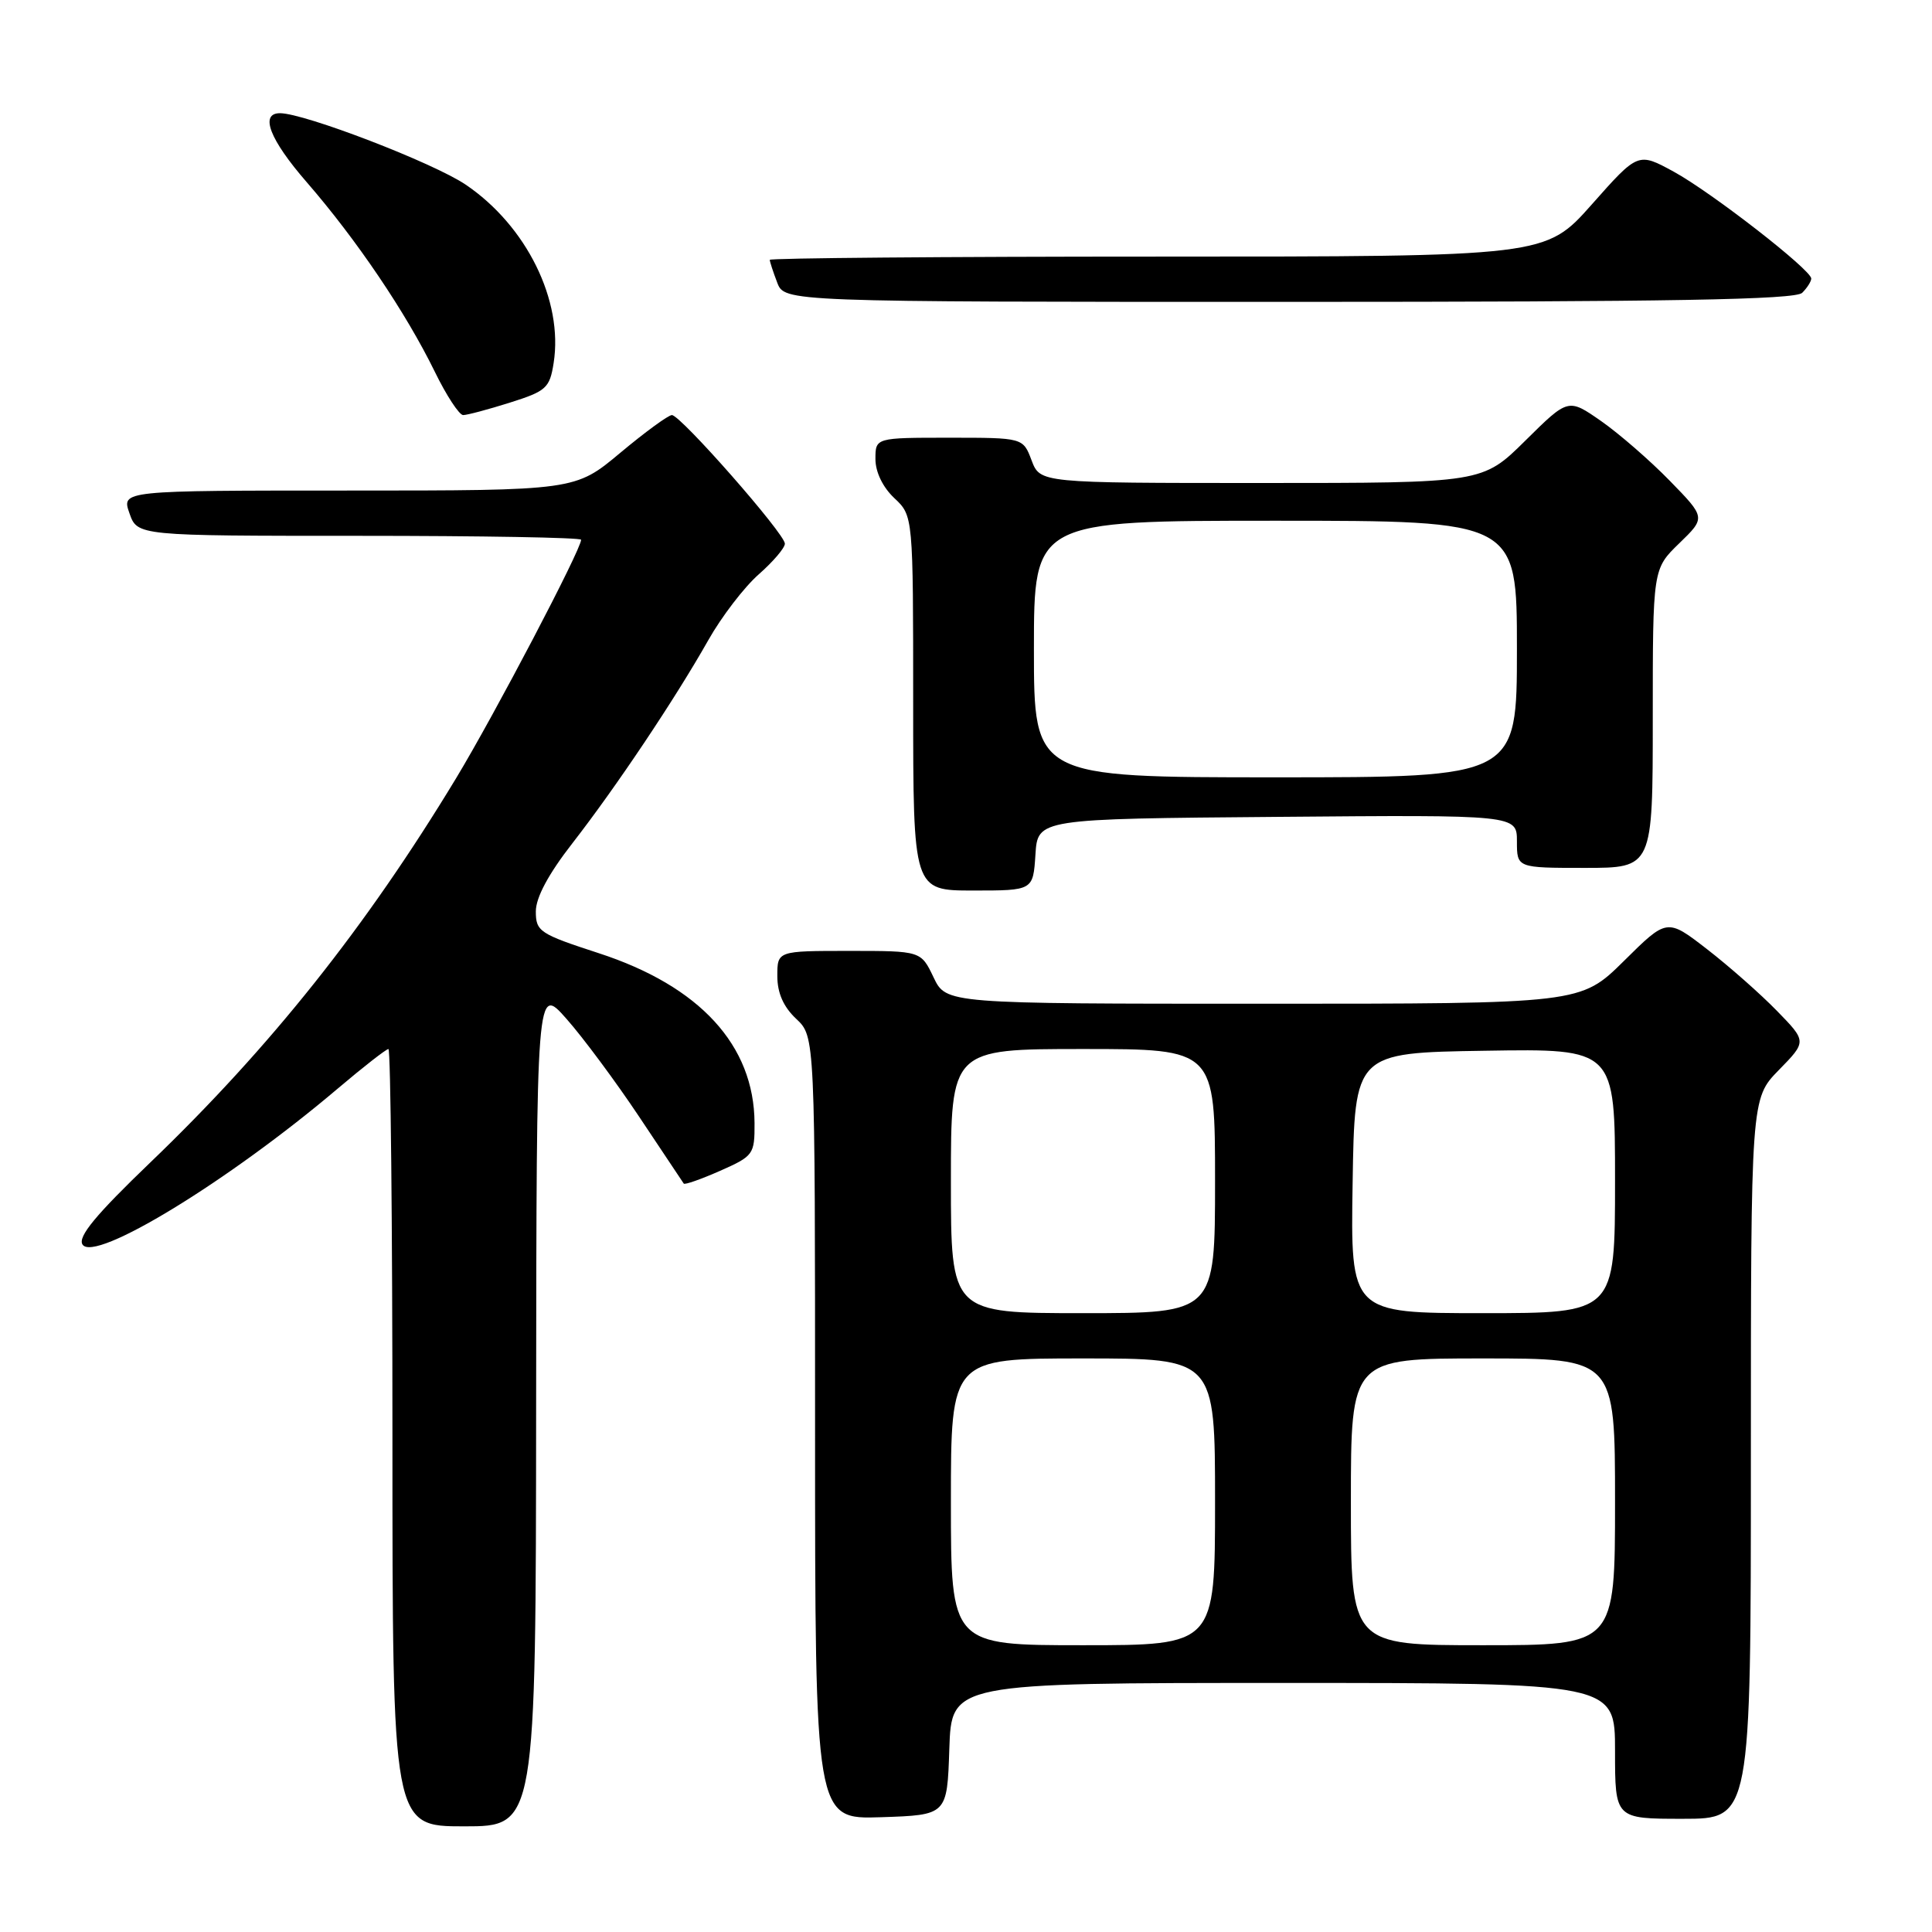 <?xml version="1.0" encoding="UTF-8" standalone="no"?>
<!DOCTYPE svg PUBLIC "-//W3C//DTD SVG 1.1//EN" "http://www.w3.org/Graphics/SVG/1.1/DTD/svg11.dtd" >
<svg xmlns="http://www.w3.org/2000/svg" xmlns:xlink="http://www.w3.org/1999/xlink" version="1.1" viewBox="0 0 256 256">
 <g >
 <path fill="currentColor"
d=" M 71.04 186.25 C 71.09 130.50 71.09 130.50 75.06 135.00 C 77.25 137.47 81.59 143.32 84.71 148.00 C 87.82 152.68 90.48 156.65 90.60 156.83 C 90.73 157.02 92.90 156.25 95.42 155.14 C 99.84 153.18 100.00 152.97 99.98 148.81 C 99.93 138.51 92.73 130.66 79.33 126.30 C 71.50 123.75 71.00 123.42 71.00 120.77 C 71.00 118.93 72.67 115.81 75.85 111.73 C 81.64 104.28 89.44 92.63 93.85 84.83 C 95.61 81.71 98.62 77.79 100.53 76.11 C 102.44 74.43 104.00 72.60 104.00 72.04 C 104.00 70.73 90.18 55.00 89.03 55.00 C 88.56 55.00 85.48 57.25 82.19 60.00 C 76.21 65.00 76.21 65.00 46.16 65.00 C 16.10 65.00 16.10 65.00 17.15 68.00 C 18.20 71.00 18.20 71.00 47.60 71.00 C 63.77 71.00 77.00 71.23 77.00 71.52 C 77.00 72.82 65.52 94.71 60.43 103.13 C 48.49 122.85 35.85 138.73 19.95 154.00 C 12.70 160.96 10.29 163.87 10.93 164.90 C 12.48 167.38 30.30 156.50 44.72 144.27 C 48.14 141.37 51.18 139.00 51.47 139.00 C 51.76 139.00 52.00 162.18 52.00 190.50 C 52.00 242.00 52.00 242.00 61.50 242.00 C 71.00 242.00 71.00 242.00 71.04 186.25 Z  M 125.79 231.75 C 126.08 223.00 126.08 223.00 170.04 223.00 C 214.00 223.00 214.00 223.00 214.00 232.00 C 214.00 241.00 214.00 241.00 223.00 241.00 C 232.00 241.00 232.00 241.00 232.00 193.29 C 232.00 145.58 232.00 145.58 235.70 141.79 C 239.41 138.00 239.41 138.00 235.45 133.94 C 233.28 131.71 229.11 128.03 226.19 125.77 C 220.89 121.67 220.89 121.67 215.17 127.34 C 209.44 133.00 209.44 133.00 167.41 133.00 C 125.37 133.00 125.37 133.00 123.70 129.50 C 122.03 126.00 122.03 126.00 112.52 126.00 C 103.00 126.00 103.00 126.00 103.00 129.33 C 103.00 131.58 103.81 133.41 105.50 135.00 C 108.00 137.35 108.00 137.35 108.00 189.21 C 108.00 241.08 108.00 241.08 116.75 240.79 C 125.50 240.50 125.50 240.50 125.79 231.75 Z  M 137.20 113.25 C 137.50 108.50 137.50 108.50 169.25 108.24 C 201.00 107.97 201.00 107.97 201.00 111.49 C 201.00 115.00 201.00 115.00 210.00 115.00 C 219.00 115.00 219.00 115.00 219.00 95.20 C 219.00 75.39 219.00 75.39 222.51 71.99 C 226.02 68.59 226.02 68.59 221.26 63.71 C 218.64 61.02 214.54 57.46 212.15 55.79 C 207.80 52.76 207.80 52.76 202.12 58.38 C 196.44 64.00 196.44 64.00 167.13 64.00 C 137.83 64.00 137.83 64.00 136.69 61.00 C 135.56 58.00 135.56 58.00 125.78 58.00 C 116.00 58.00 116.00 58.00 116.00 60.83 C 116.00 62.55 116.98 64.57 118.50 66.00 C 121.00 68.35 121.00 68.35 121.00 93.17 C 121.00 118.00 121.00 118.00 128.95 118.00 C 136.89 118.00 136.89 118.00 137.20 113.25 Z  M 67.56 53.35 C 72.38 51.83 72.84 51.42 73.36 48.10 C 74.66 39.84 69.76 29.92 61.71 24.47 C 57.42 21.57 40.34 15.00 37.10 15.00 C 34.38 15.00 35.73 18.49 40.65 24.15 C 47.26 31.77 53.78 41.42 57.61 49.25 C 59.15 52.41 60.85 55.00 61.37 55.00 C 61.90 55.00 64.68 54.26 67.56 53.35 Z  M 238.80 38.80 C 239.46 38.14 240.00 37.29 240.00 36.91 C 240.00 35.76 226.79 25.49 221.78 22.75 C 217.05 20.17 217.05 20.17 210.92 27.09 C 204.79 34.00 204.79 34.00 153.40 34.00 C 125.13 34.00 102.00 34.20 102.00 34.43 C 102.00 34.67 102.44 36.02 102.98 37.43 C 103.95 40.00 103.95 40.00 170.78 40.00 C 221.42 40.00 237.89 39.71 238.80 38.80 Z  M 126.00 199.00 C 126.00 180.00 126.00 180.00 143.50 180.00 C 161.00 180.00 161.00 180.00 161.00 199.00 C 161.00 218.00 161.00 218.00 143.50 218.00 C 126.00 218.00 126.00 218.00 126.00 199.00 Z  M 179.00 199.00 C 179.00 180.00 179.00 180.00 196.50 180.00 C 214.00 180.00 214.00 180.00 214.00 199.00 C 214.00 218.00 214.00 218.00 196.50 218.00 C 179.00 218.00 179.00 218.00 179.00 199.00 Z  M 126.00 156.50 C 126.00 139.00 126.00 139.00 143.50 139.00 C 161.00 139.00 161.00 139.00 161.00 156.50 C 161.00 174.00 161.00 174.00 143.50 174.00 C 126.00 174.00 126.00 174.00 126.00 156.50 Z  M 179.23 156.75 C 179.50 139.50 179.50 139.50 196.75 139.23 C 214.00 138.95 214.00 138.95 214.00 156.48 C 214.00 174.00 214.00 174.00 196.48 174.00 C 178.95 174.00 178.95 174.00 179.23 156.75 Z  M 137.00 86.00 C 137.00 69.00 137.00 69.00 169.00 69.00 C 201.00 69.00 201.00 69.00 201.00 86.00 C 201.00 103.00 201.00 103.00 169.00 103.00 C 137.00 103.00 137.00 103.00 137.00 86.00 Z "/>
</g>
</svg>